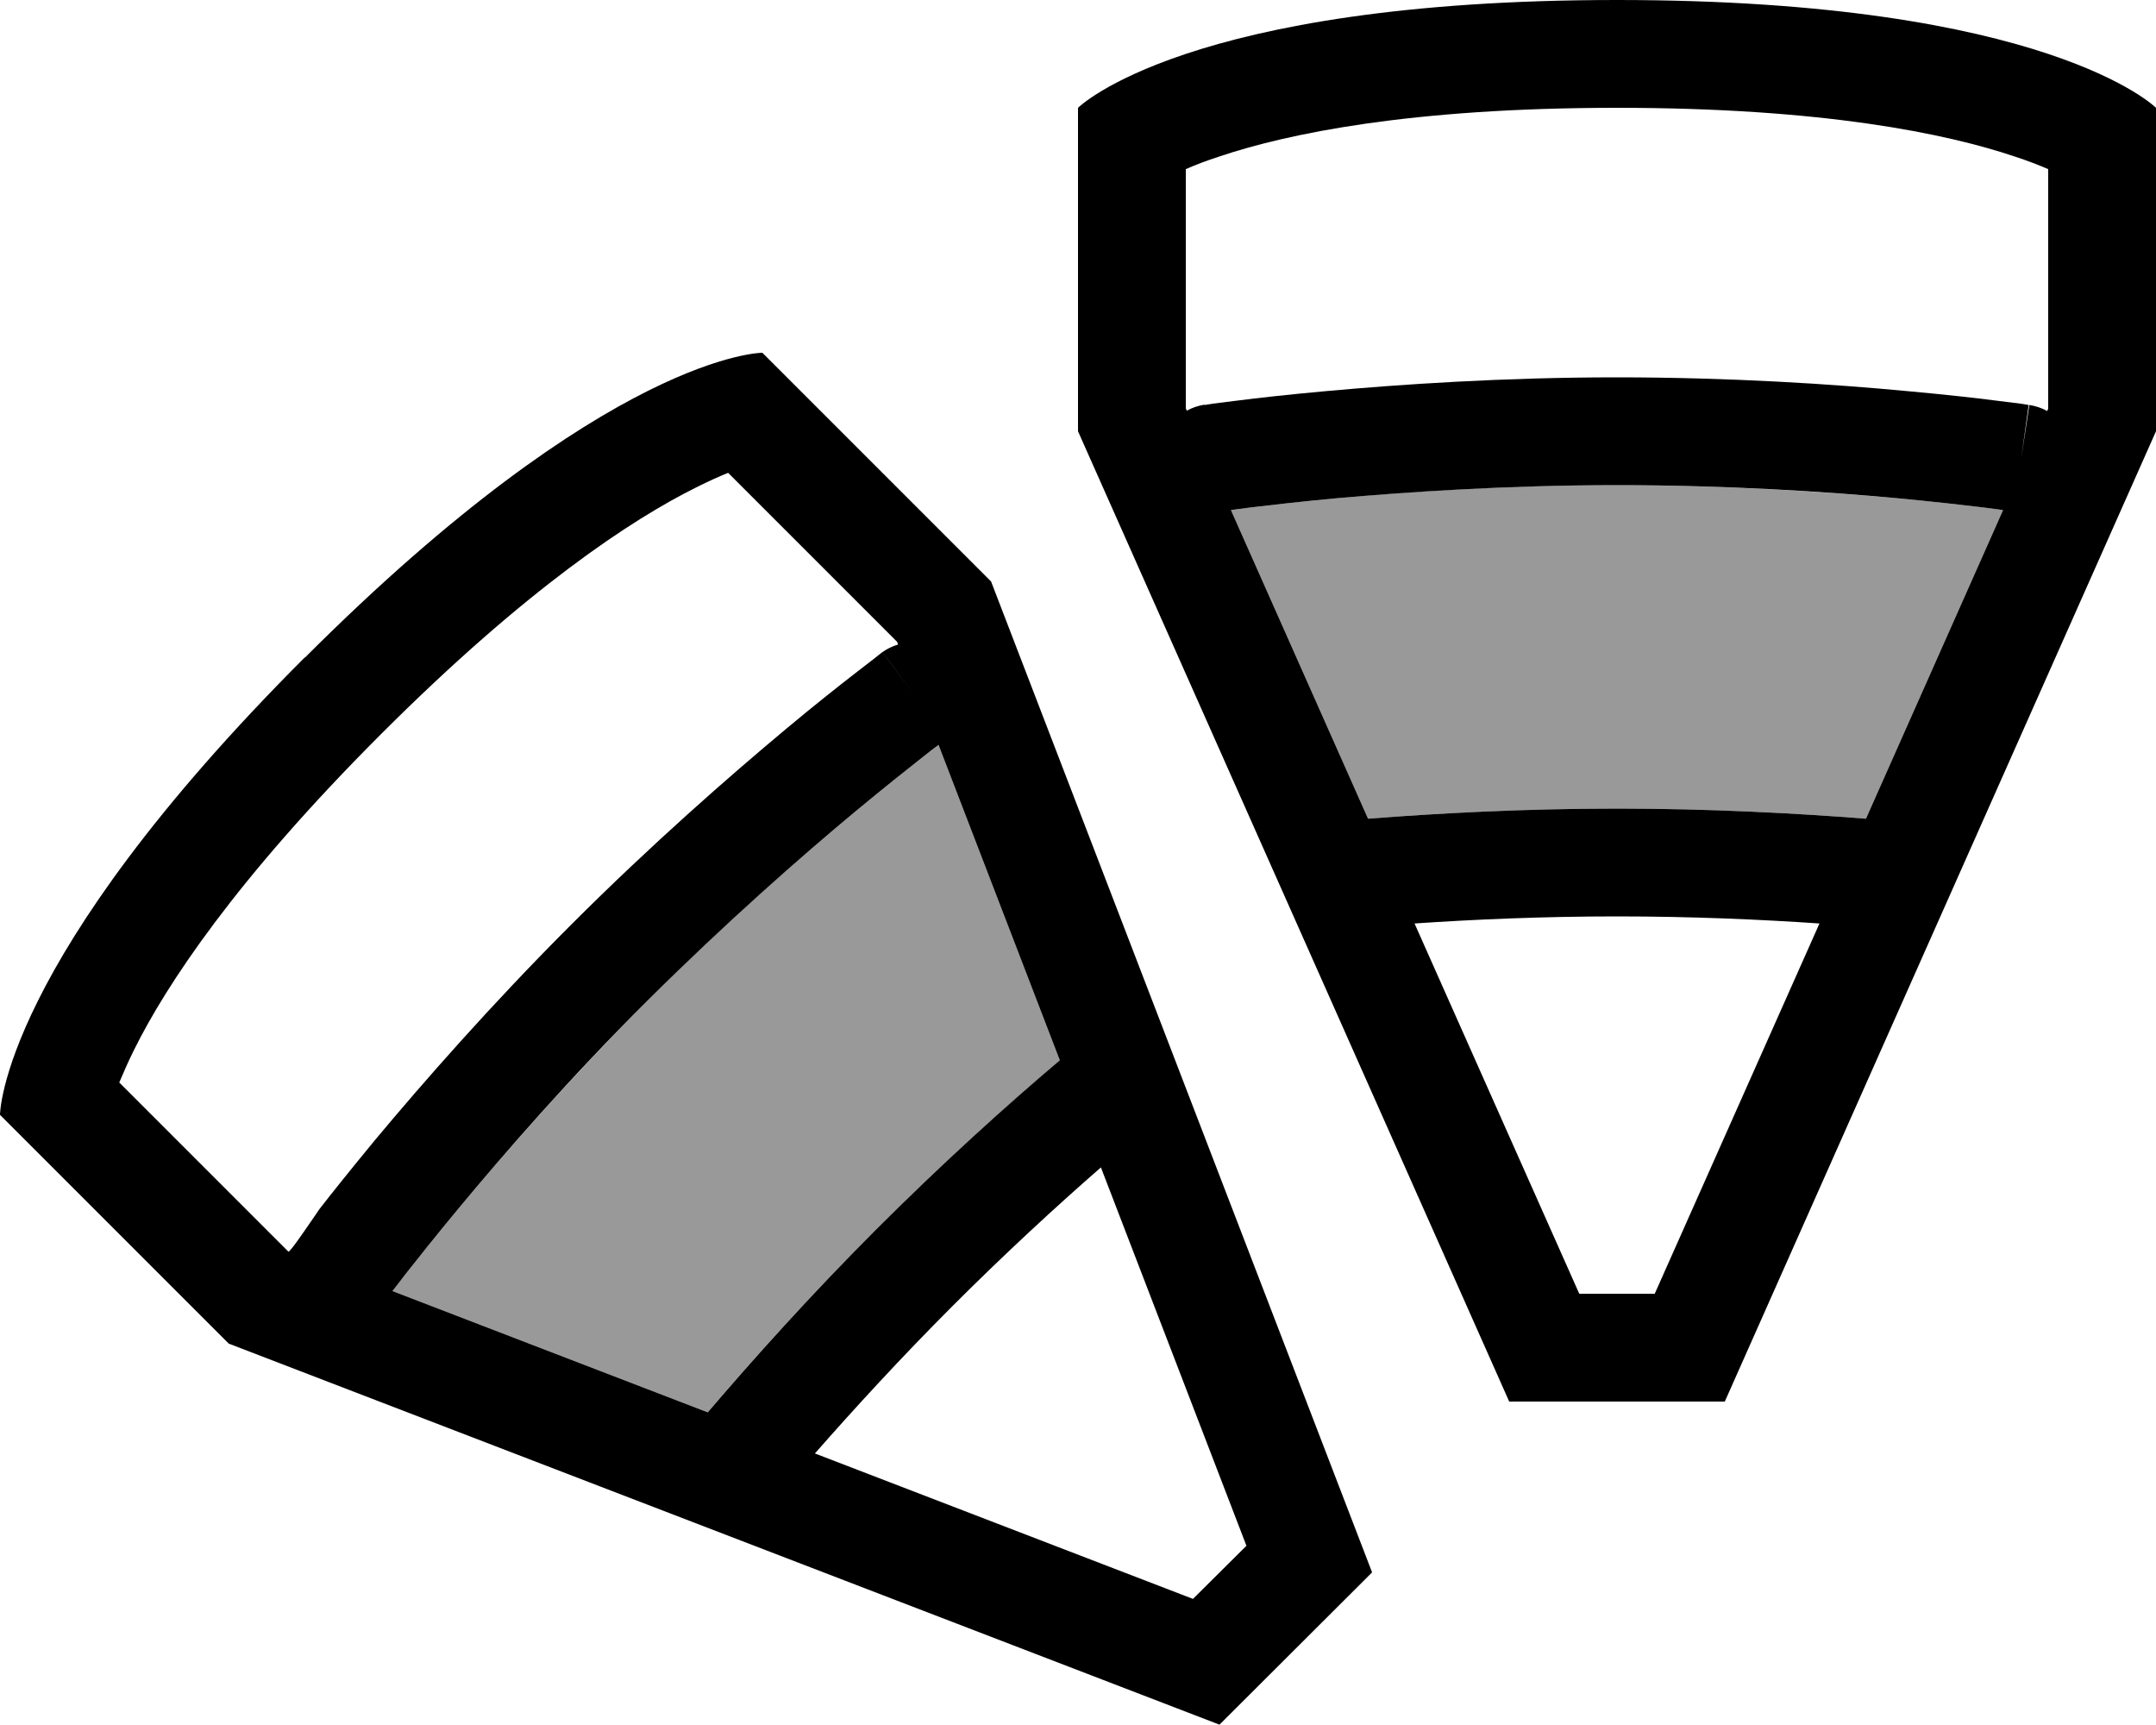 <svg xmlns="http://www.w3.org/2000/svg" viewBox="0 0 640 512"><!--! Font Awesome Pro 6.7.1 by @fontawesome - https://fontawesome.com License - https://fontawesome.com/license (Commercial License) Copyright 2024 Fonticons, Inc. --><defs><style>.fa-secondary{opacity:.4}</style></defs><path class="fa-secondary" d="M116.5 383.2c.9-1.2 2.1-2.8 3.7-4.8c3.7-4.7 9.1-11.5 15.9-19.7c13.7-16.5 33.2-38.7 56.2-61.8s45.3-42.5 61.8-56.2c8.2-6.8 15-12.2 19.7-15.9c2-1.5 3.6-2.8 4.8-3.7l36 93.6c-15.6 13.3-34.7 30.4-54.4 50.1s-36.8 38.7-50.1 54.4l-93.6-36zM365.4 151.4c1.5-.2 3.5-.5 6-.8c5.9-.7 14.5-1.7 25.2-2.7c21.4-2 50.9-3.9 83.4-3.9s62.1 2 83.4 3.9c10.7 1 19.3 2 25.2 2.7c2.5 .3 4.5 .6 6 .8L553.9 243c-20.5-1.6-46.1-3-73.9-3s-53.4 1.4-73.9 3l-40.7-91.6z"/><path class="fa-primary" d="M480 0C608 0 640 32 640 32l0 96L512 416l-64 0L320 128l0-96s32-32 160-32zM608 50.2c-2.8-1.2-6.1-2.5-10.1-3.8C577.9 39.7 541.4 32 480 32s-97.9 7.7-117.9 14.4c-4 1.3-7.4 2.6-10.1 3.8l0 71 .3 .7c1.6-.9 3.4-1.5 5.3-1.8L360 136c-2.4-15.8-2.4-15.8-2.4-15.8s0 0 0 0s0 0 0 0s0 0 0 0l.1 0 .5-.1 1.9-.3c1.7-.2 4.1-.5 7.2-.9c6.2-.8 15.2-1.8 26.2-2.8c22-2 52.6-4.1 86.4-4.1s64.3 2 86.4 4.1c11 1 20 2 26.2 2.8c3.1 .4 5.5 .7 7.2 .9l1.9 .3 .5 .1 .1 0c0 0 0 0 0 0s0 0 0 0s0 0 0 0L600 136l2.4-15.8c1.9 .3 3.7 .9 5.3 1.8l.3-.7 0-71zM365.4 151.4L406.1 243c20.5-1.6 46.1-3 73.9-3s53.4 1.4 73.9 3l40.7-91.6c-1.5-.2-3.5-.5-6-.8c-5.9-.7-14.5-1.7-25.2-2.7c-21.4-2-50.9-3.9-83.4-3.9s-62.1 2-83.4 3.9c-10.7 1-19.3 2-25.2 2.7c-2.5 .3-4.5 .6-6 .8zM468.8 384l22.4 0 48.9-109.9c-17.6-1.2-38.1-2.1-60.1-2.1s-42.5 .9-60.1 2.1L468.8 384zM90.5 195.2c90.5-90.5 135.8-90.5 135.8-90.5l67.9 67.9L407.3 466.7 362 511.9 67.9 398.8 0 330.9s0-45.3 90.5-135.8zm126-55c-2.8 1.1-6.1 2.6-9.9 4.5c-18.9 9.4-50.1 29.8-93.5 73.2s-63.8 74.6-73.2 93.5c-1.9 3.8-3.3 7.1-4.5 9.9l50.2 50.2c.4 .2 4-5 6.6-8.8c1.2-1.7 2.2-3.2 2.6-3.8c3.8-4.9 9.5-12 16.5-20.5c14.2-17 34.3-40 58.2-63.9s46.9-44 63.9-58.2c8.5-7.1 15.6-12.7 20.5-16.5c2.5-1.9 4.4-3.4 5.7-4.4l1.5-1.2 .4-.3 .1-.1c0 0 0 0 0 0c1.6-1.2 3.3-2 5-2.5l-.3-.8-50.2-50.2zM262 193.6l9.5 12.8c-9.5-12.9-9.5-12.8-9.5-12.8zM116.5 383.2l93.6 36c13.3-15.6 30.4-34.7 50.1-54.4s38.7-36.8 54.4-50.1l-36-93.6c-1.2 .9-2.8 2.1-4.8 3.7c-4.7 3.7-11.5 9.1-19.7 15.9c-16.5 13.7-38.7 33.2-61.8 56.2s-42.5 45.3-56.2 61.8c-6.8 8.2-12.2 15-15.9 19.7c-1.5 2-2.8 3.6-3.7 4.8zm237.6 91.4L370 458.8 326.8 346.5c-13.3 11.6-28.4 25.5-43.9 41s-29.4 30.7-41 43.9l112.3 43.2z"/></svg>
